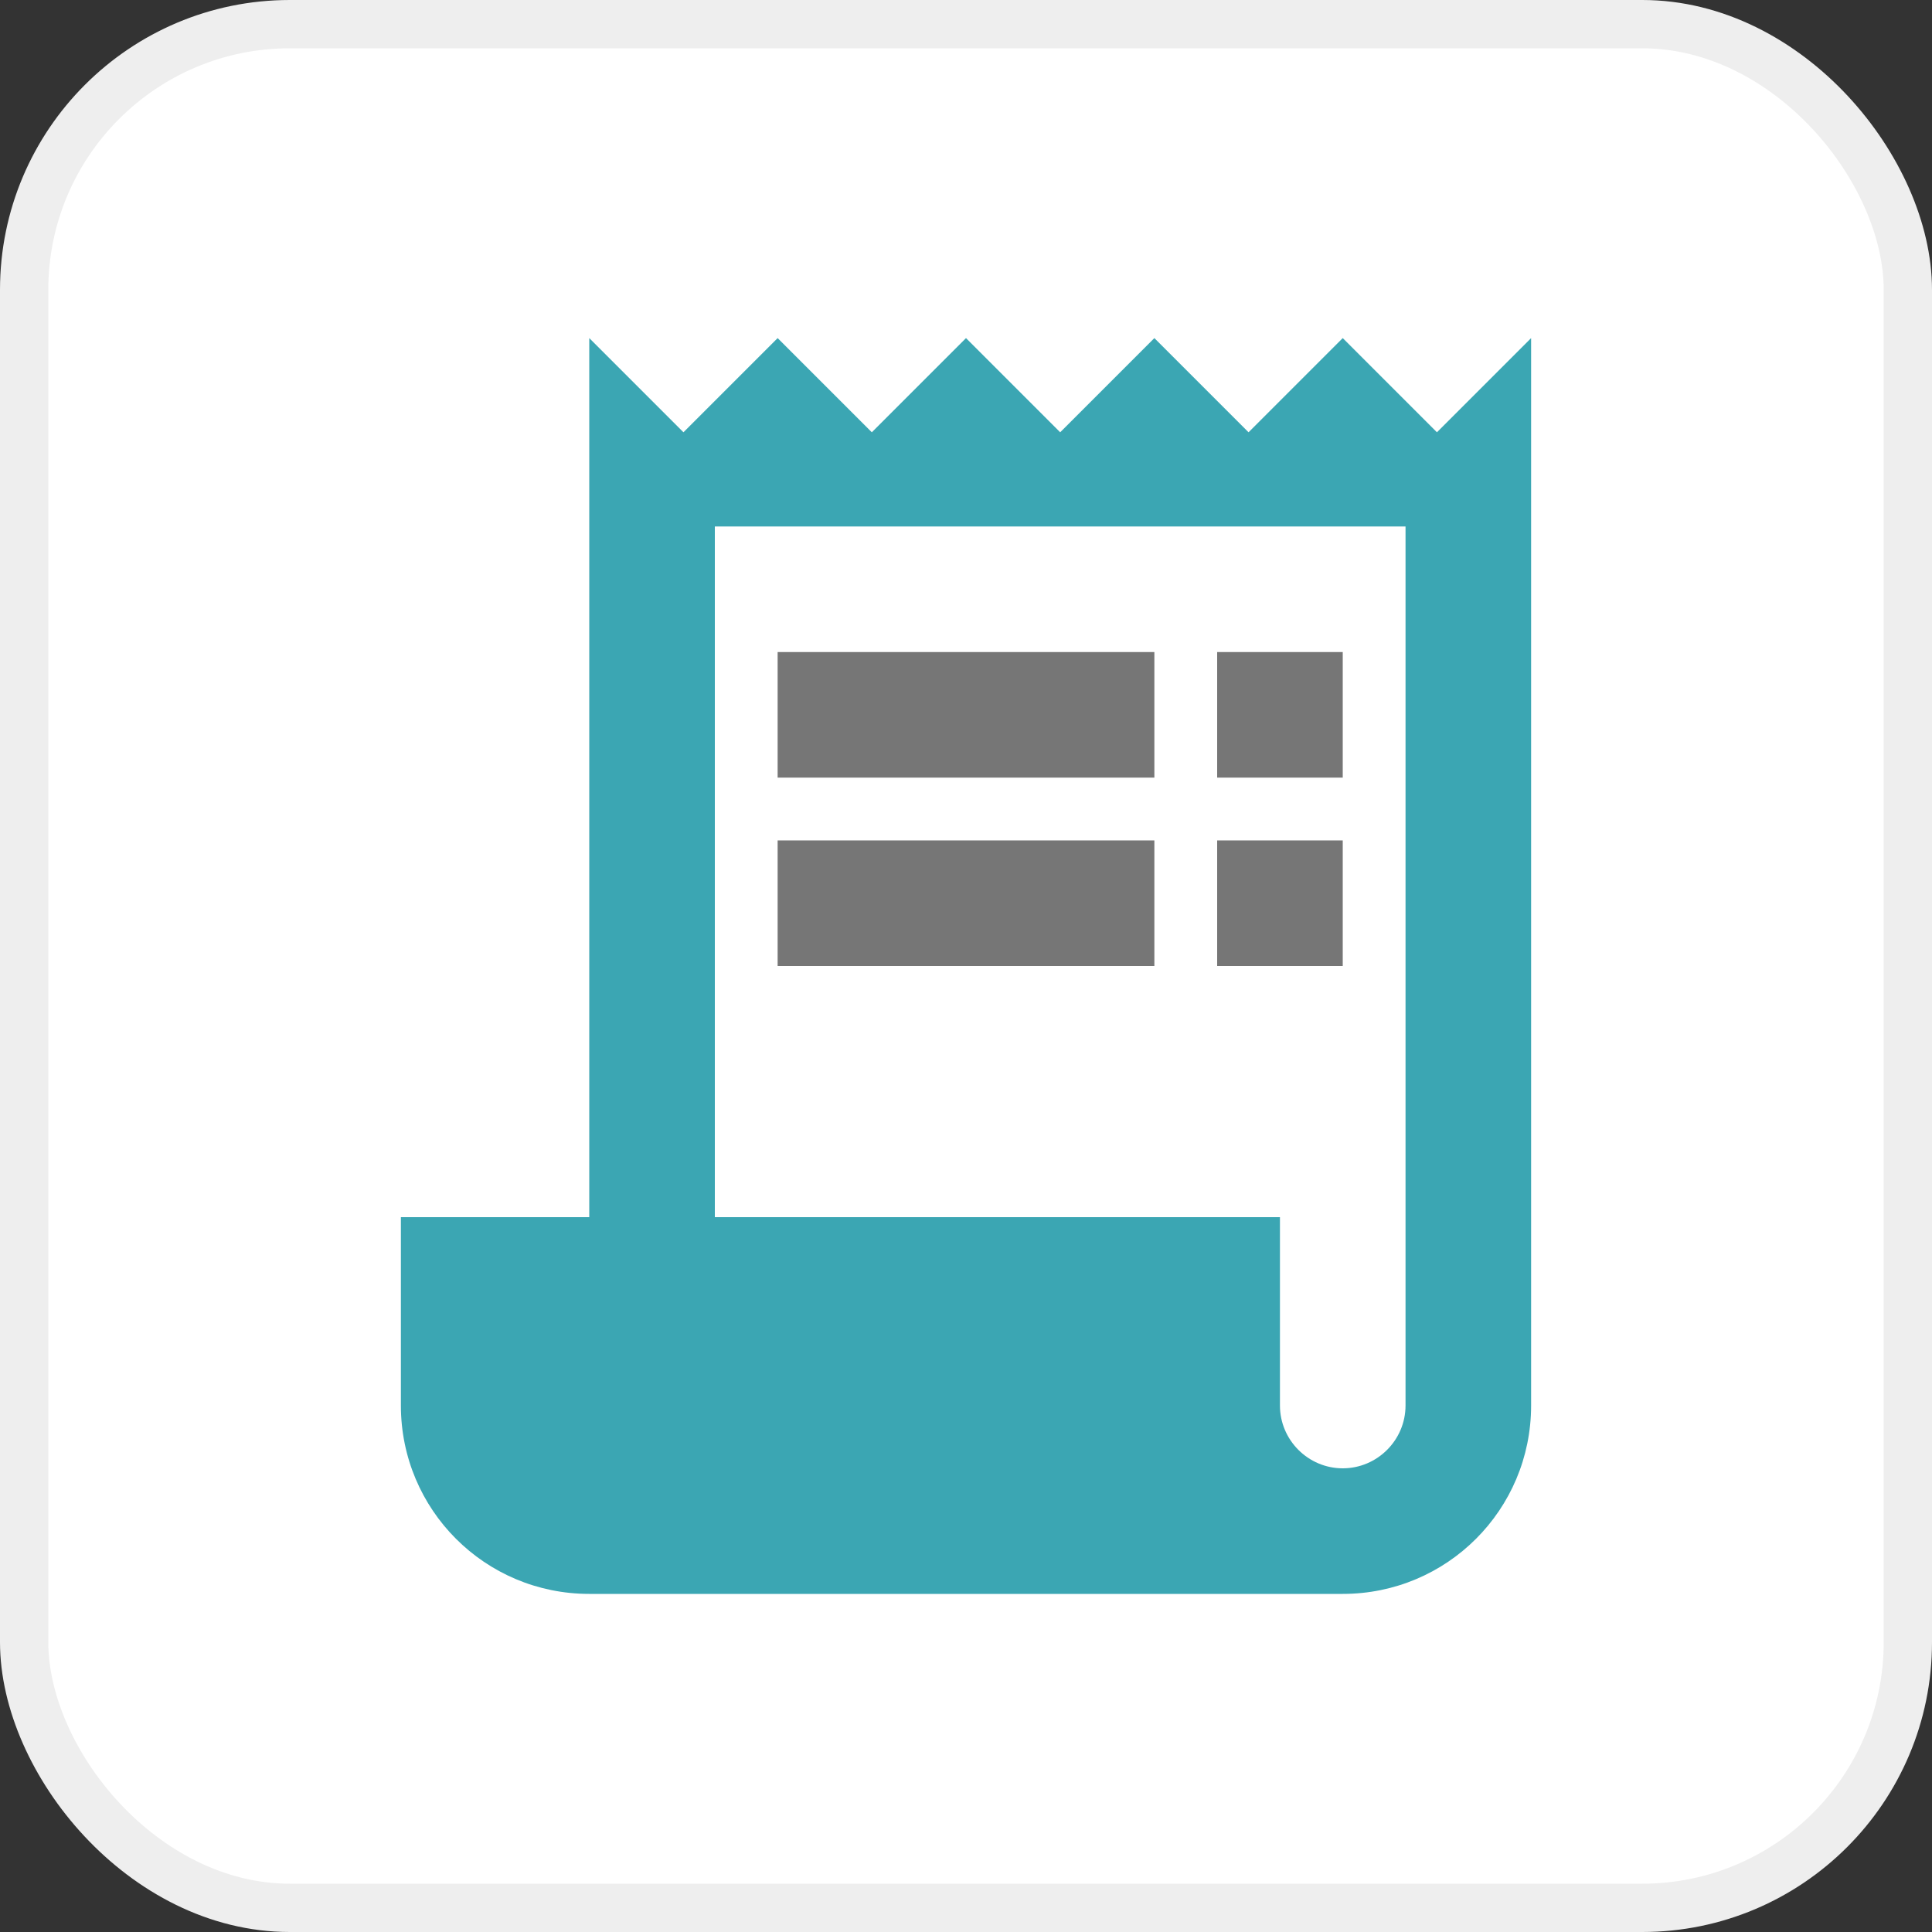 <svg width="40" height="40" viewBox="0 0 40 40" fill="none" xmlns="http://www.w3.org/2000/svg">
<rect x="0" y="0" width="40" height="40" fill="#333333" stroke="none"/>
<rect x="0.5" y="0.5" width="39" height="39" rx="5.5" fill="white" stroke="#EEEEEE"/>
<path d="M29.75 8.95L27.8 7L25.85 8.95L23.9 7L21.95 8.95L20 7L18.05 8.95L16.1 7L14.15 8.95L12.2 7V25.2H8.3V29.1C8.3 31.258 10.042 33 12.2 33H27.8C29.958 33 31.7 31.258 31.7 29.1V7L29.75 8.95ZM29.1 29.1C29.1 29.815 28.515 30.4 27.8 30.4C27.085 30.4 26.5 29.815 26.5 29.1V25.2H14.8V10.9H29.1V29.1Z" fill="#3BA6B3"/>
<path d="M23.9 13.5H16.1V16.1H23.9V13.5Z" fill="#767676"/>
<path d="M27.8 13.5H25.2V16.1H27.8V13.5Z" fill="#767676"/>
<path d="M23.9 17.4H16.1V20H23.9V17.4Z" fill="#767676"/>
<path d="M27.8 17.4H25.2V20H27.8V17.4Z" fill="#767676"/>
</svg>
